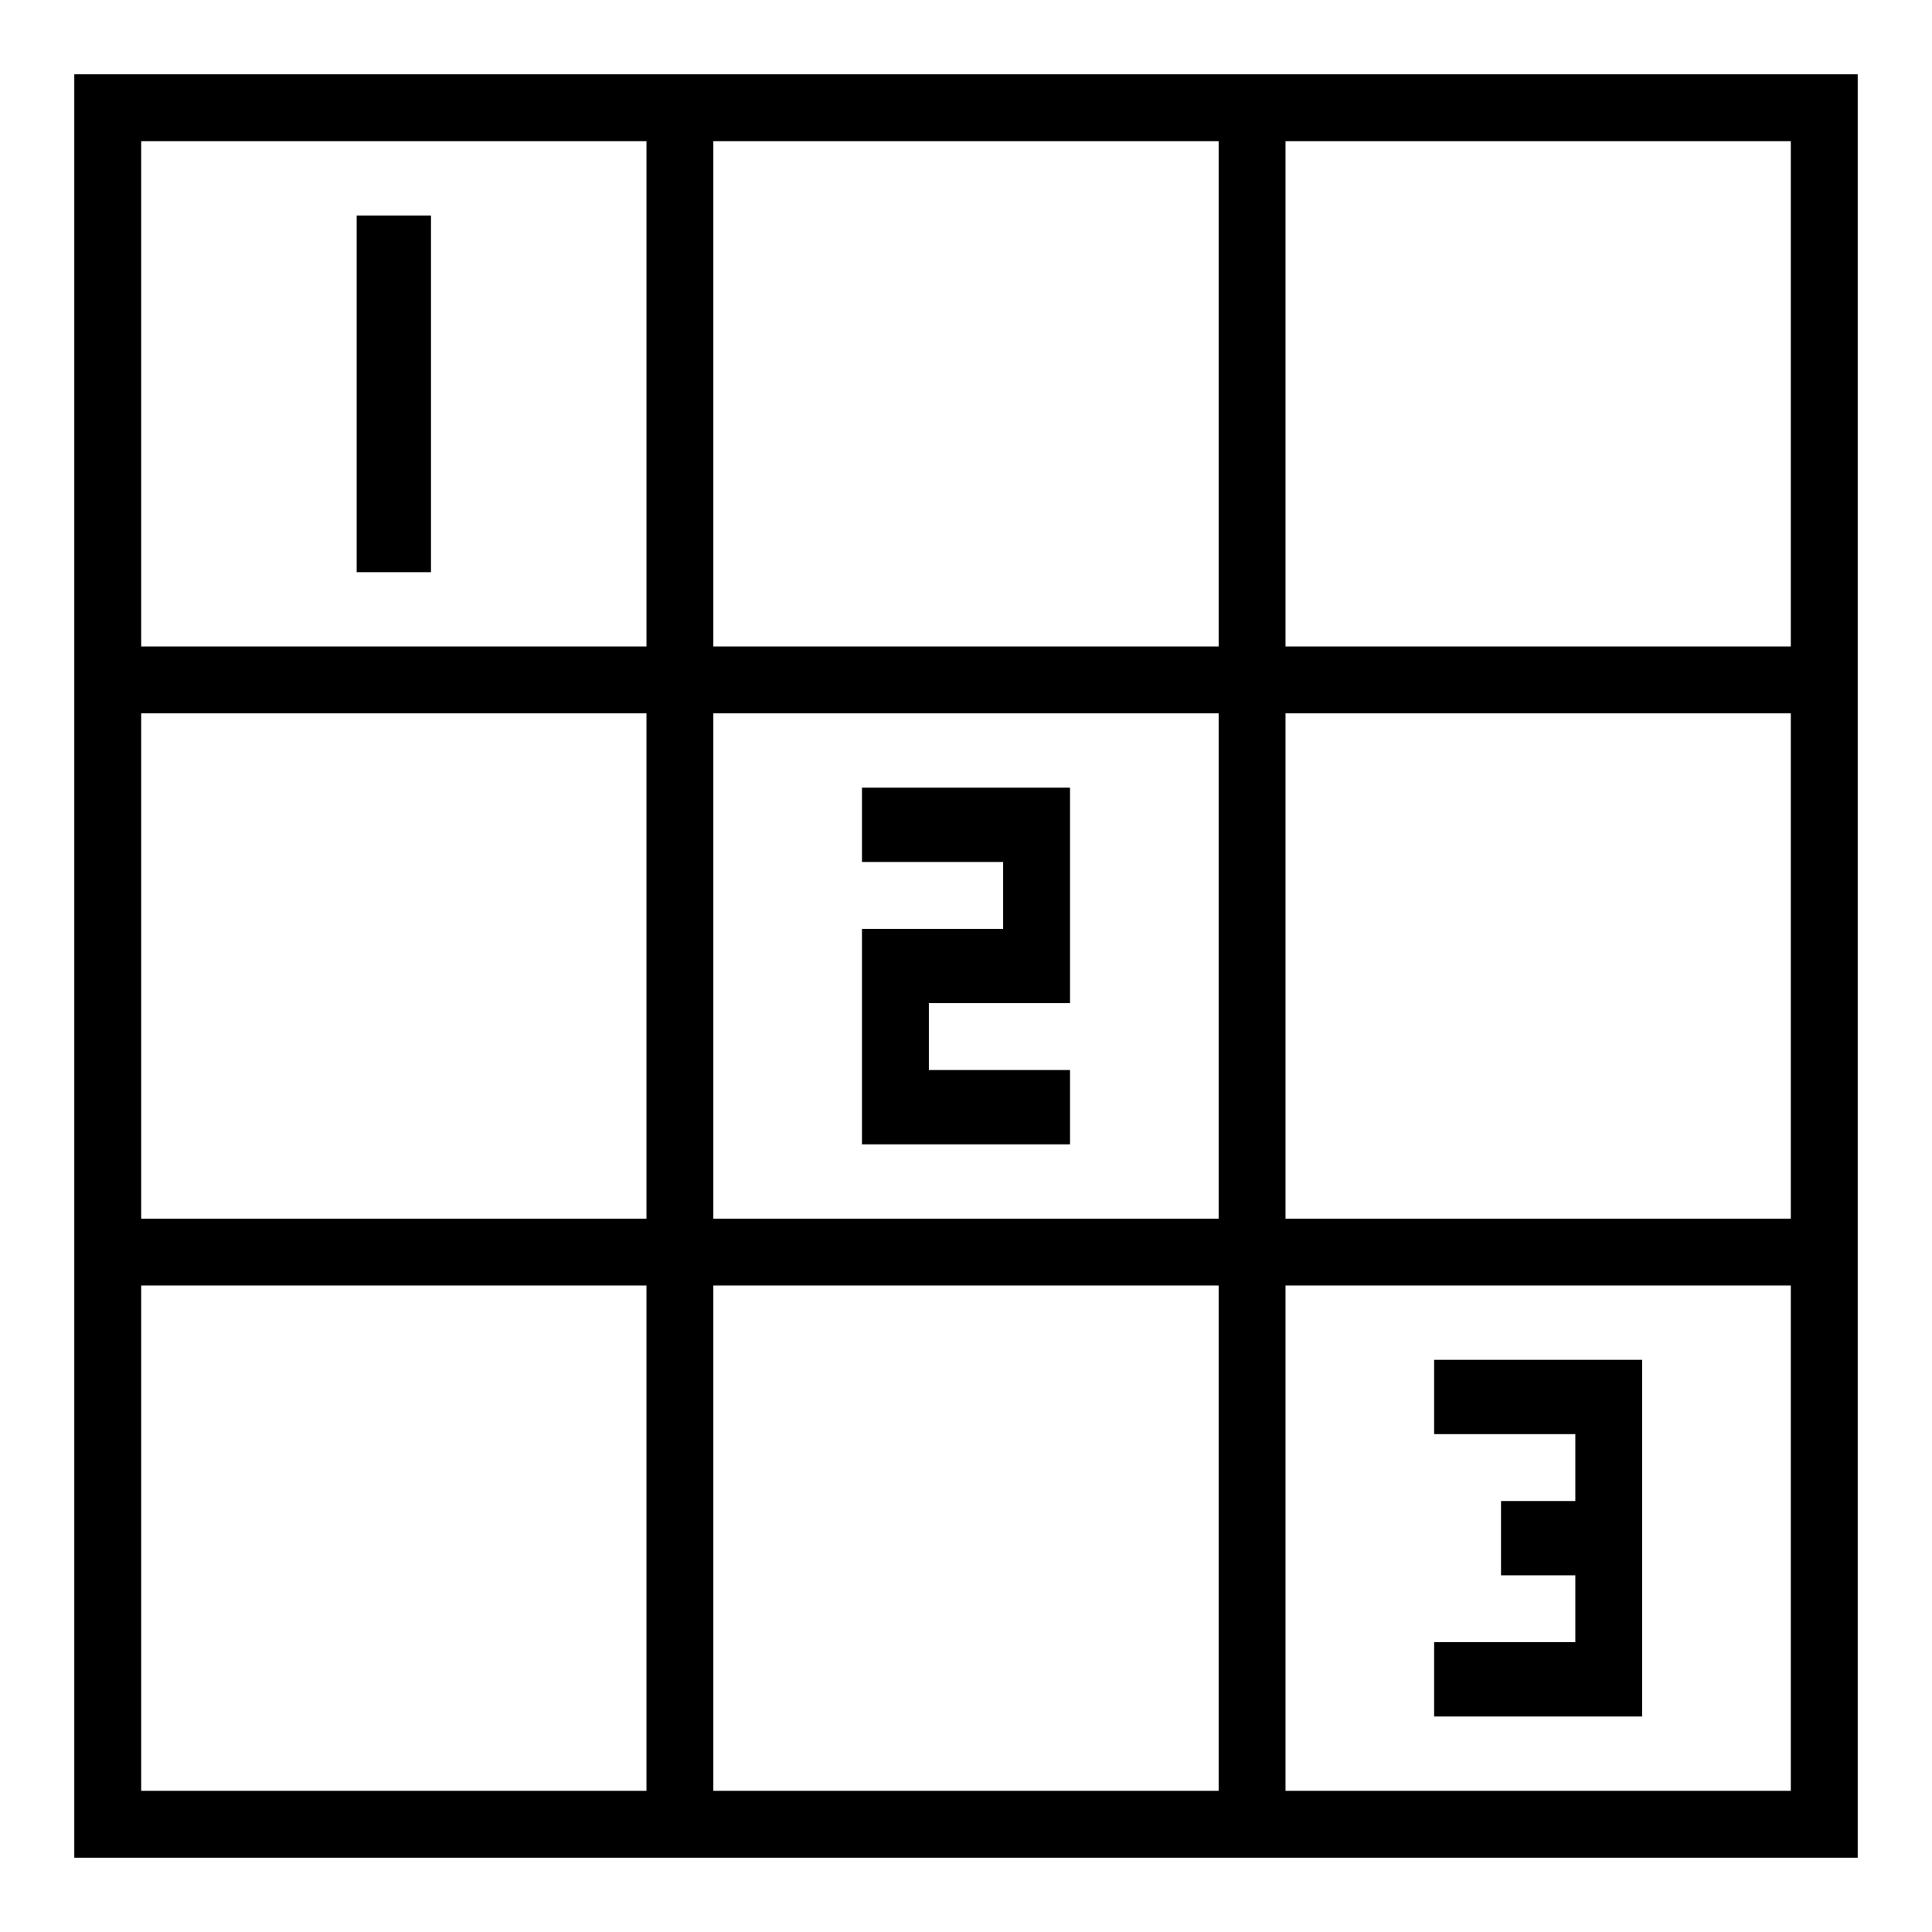 <?xml version="1.0" standalone="no"?>
<!DOCTYPE svg PUBLIC "-//W3C//DTD SVG 20010904//EN"
 "http://www.w3.org/TR/2001/REC-SVG-20010904/DTD/svg10.dtd">
<svg version="1.0" xmlns="http://www.w3.org/2000/svg"
 width="260pt" height="260pt" viewBox="0 0 260 260"
 preserveAspectRatio="xMidYMid meet">
<g transform="translate(0,260) scale(0.1,-0.1)"
fill="#000000" stroke="none">
<path d="M100 1300 l0 -1200 1200 0 1200 0 0 1200 0 1200 -1200 0 -1200 0 0
-1200z m770 770 l0 -340 -340 0 -340 0 0 340 0 340 340 0 340 0 0 -340z m770
0 l0 -340 -340 0 -340 0 0 340 0 340 340 0 340 0 0 -340z m770 0 l0 -340 -340
0 -340 0 0 340 0 340 340 0 340 0 0 -340z m-1540 -770 l0 -340 -340 0 -340 0
0 340 0 340 340 0 340 0 0 -340z m770 0 l0 -340 -340 0 -340 0 0 340 0 340
340 0 340 0 0 -340z m770 0 l0 -340 -340 0 -340 0 0 340 0 340 340 0 340 0 0
-340z m-1540 -770 l0 -340 -340 0 -340 0 0 340 0 340 340 0 340 0 0 -340z
m770 0 l0 -340 -340 0 -340 0 0 340 0 340 340 0 340 0 0 -340z m770 0 l0 -340
-340 0 -340 0 0 340 0 340 340 0 340 0 0 -340z"/>
<path d="M480 2070 l0 -240 50 0 50 0 0 240 0 240 -50 0 -50 0 0 -240z"/>
<path d="M1160 1490 l0 -50 95 0 95 0 0 -45 0 -45 -95 0 -95 0 0 -145 0 -145
140 0 140 0 0 50 0 50 -95 0 -95 0 0 45 0 45 95 0 95 0 0 145 0 145 -140 0
-140 0 0 -50z"/>
<path d="M1930 720 l0 -50 95 0 95 0 0 -45 0 -45 -50 0 -50 0 0 -50 0 -50 50
0 50 0 0 -45 0 -45 -95 0 -95 0 0 -50 0 -50 140 0 140 0 0 240 0 240 -140 0
-140 0 0 -50z"/>
</g>
</svg>
